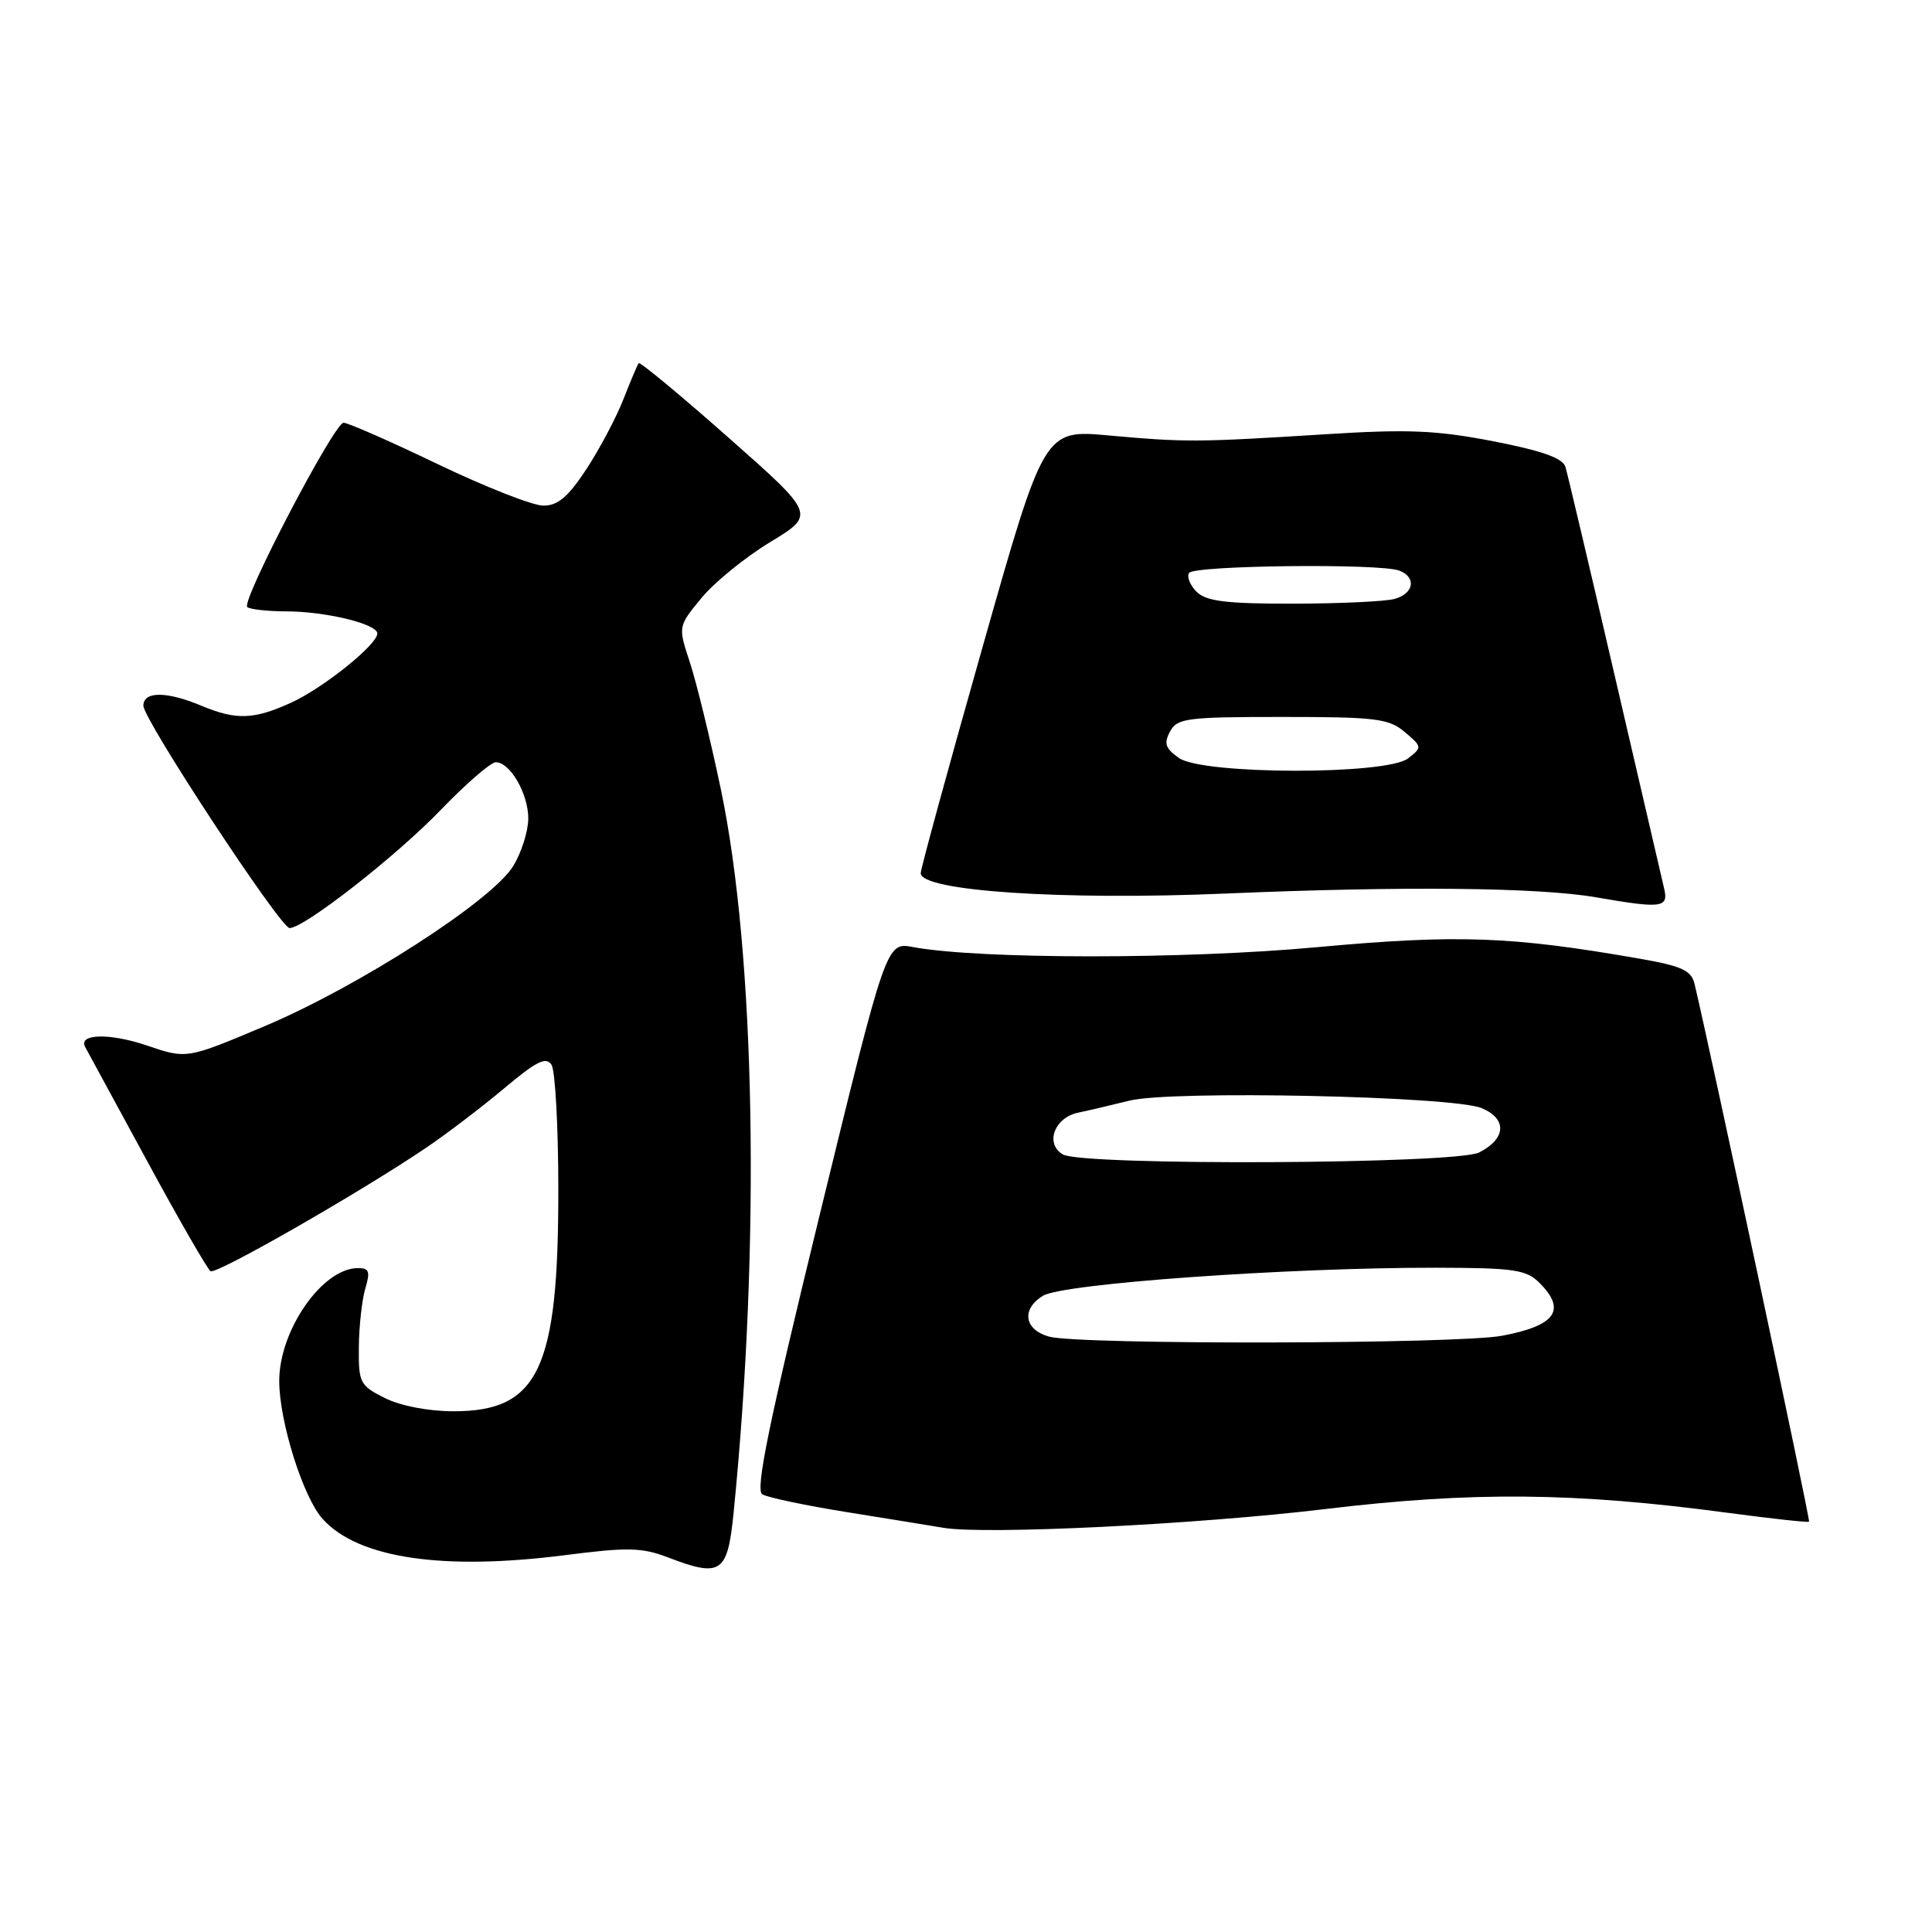 <?xml version="1.0" encoding="UTF-8" standalone="no"?>
<!DOCTYPE svg PUBLIC "-//W3C//DTD SVG 1.1//EN" "http://www.w3.org/Graphics/SVG/1.1/DTD/svg11.dtd" >
<svg xmlns="http://www.w3.org/2000/svg" xmlns:xlink="http://www.w3.org/1999/xlink" version="1.1" viewBox="0 0 256 256">
 <g >
 <path fill="currentColor"
d=" M 97.20 200.50 C 100.78 164.83 100.10 126.37 95.50 104.50 C 94.11 97.90 92.27 90.37 91.41 87.76 C 89.84 83.01 89.84 83.01 92.93 79.26 C 94.62 77.19 98.73 73.85 102.04 71.84 C 108.07 68.18 108.07 68.18 96.50 57.96 C 90.14 52.34 84.79 47.91 84.63 48.12 C 84.46 48.33 83.56 50.47 82.62 52.87 C 81.68 55.28 79.48 59.44 77.73 62.12 C 75.29 65.84 73.93 67.00 71.99 67.00 C 70.60 67.00 64.30 64.52 58.00 61.50 C 51.70 58.47 46.09 56.01 45.52 56.02 C 44.28 56.04 31.96 79.62 32.76 80.43 C 33.08 80.74 35.40 81.00 37.92 81.01 C 43.14 81.01 50.00 82.68 50.00 83.94 C 50.00 85.42 42.80 91.19 38.57 93.11 C 33.60 95.37 31.30 95.44 26.65 93.50 C 22.06 91.58 19.00 91.58 19.00 93.51 C 19.00 95.34 37.14 122.94 38.37 122.97 C 40.23 123.03 52.50 113.45 58.35 107.37 C 61.72 103.87 65.03 101.00 65.69 101.00 C 67.60 101.00 70.00 105.17 70.00 108.47 C 69.99 110.14 69.10 112.97 68.00 114.76 C 65.22 119.33 47.57 130.70 35.07 135.97 C 24.74 140.33 24.74 140.33 19.45 138.53 C 14.54 136.86 10.31 136.97 11.29 138.74 C 11.52 139.16 15.19 145.91 19.44 153.74 C 23.69 161.58 27.50 168.19 27.90 168.44 C 28.67 168.91 47.70 158.01 56.50 152.06 C 59.25 150.20 63.90 146.65 66.84 144.18 C 71.09 140.61 72.37 139.98 73.08 141.09 C 73.57 141.87 73.98 149.28 73.98 157.57 C 74.01 181.40 71.37 187.00 60.12 187.00 C 56.77 187.00 53.08 186.29 51.00 185.25 C 47.69 183.59 47.50 183.23 47.55 178.50 C 47.57 175.75 47.96 172.26 48.40 170.75 C 49.09 168.44 48.92 168.01 47.36 168.03 C 42.66 168.11 37.00 176.29 37.00 182.98 C 37.00 188.35 40.17 198.43 42.76 201.28 C 47.45 206.47 58.62 208.14 74.83 206.07 C 83.16 205.00 85.05 205.04 88.50 206.36 C 95.54 209.06 96.40 208.48 97.20 200.50 Z  M 175.50 199.97 C 195.08 197.61 208.70 197.74 228.98 200.46 C 234.75 201.23 239.57 201.76 239.71 201.63 C 239.90 201.43 226.62 139.10 224.53 130.35 C 224.10 128.58 222.83 128.00 217.26 127.03 C 200.21 124.05 193.13 123.80 174.48 125.51 C 156.88 127.13 129.80 127.12 120.97 125.49 C 117.44 124.83 117.44 124.83 108.60 161.03 C 101.91 188.44 100.06 197.42 101.00 198.00 C 101.68 198.42 106.80 199.50 112.37 200.39 C 117.94 201.28 123.62 202.21 125.00 202.44 C 130.52 203.38 158.55 202.00 175.50 199.97 Z  M 220.51 117.75 C 220.22 116.51 217.27 103.80 213.95 89.50 C 210.64 75.20 207.70 62.77 207.43 61.87 C 207.08 60.70 204.34 59.73 197.87 58.47 C 190.33 57.01 186.56 56.85 175.65 57.54 C 158.61 58.61 157.11 58.62 146.93 57.70 C 138.36 56.92 138.36 56.92 130.18 85.79 C 125.68 101.66 122.00 115.12 122.00 115.70 C 122.00 118.07 140.74 119.32 162.41 118.40 C 185.84 117.40 203.92 117.58 211.50 118.90 C 220.21 120.41 221.11 120.29 220.51 117.75 Z  M 139.01 177.11 C 135.71 176.19 135.30 173.48 138.19 171.70 C 140.80 170.08 170.57 167.96 190.25 167.98 C 200.65 168.00 202.23 168.23 204.00 170.00 C 207.59 173.59 206.14 175.65 199.06 176.99 C 193.16 178.11 142.96 178.21 139.01 177.11 Z  M 140.84 152.97 C 138.43 151.56 139.70 148.09 142.87 147.43 C 144.32 147.13 147.37 146.41 149.66 145.84 C 155.18 144.45 192.51 145.24 196.32 146.83 C 199.73 148.25 199.58 150.89 195.99 152.71 C 192.93 154.26 143.45 154.49 140.84 152.97 Z  M 156.22 100.44 C 154.42 99.18 154.19 98.51 155.03 96.94 C 155.98 95.16 157.23 95.00 169.92 95.00 C 182.32 95.00 184.03 95.21 186.14 97.00 C 188.46 98.96 188.46 99.03 186.56 100.50 C 183.71 102.70 159.38 102.66 156.22 100.44 Z  M 158.56 78.42 C 157.69 77.55 157.24 76.43 157.55 75.92 C 158.17 74.91 182.88 74.63 185.42 75.61 C 187.73 76.50 187.35 78.67 184.75 79.37 C 183.51 79.70 177.47 79.98 171.32 79.99 C 162.45 80.00 159.82 79.67 158.56 78.42 Z "/>
</g>
</svg>